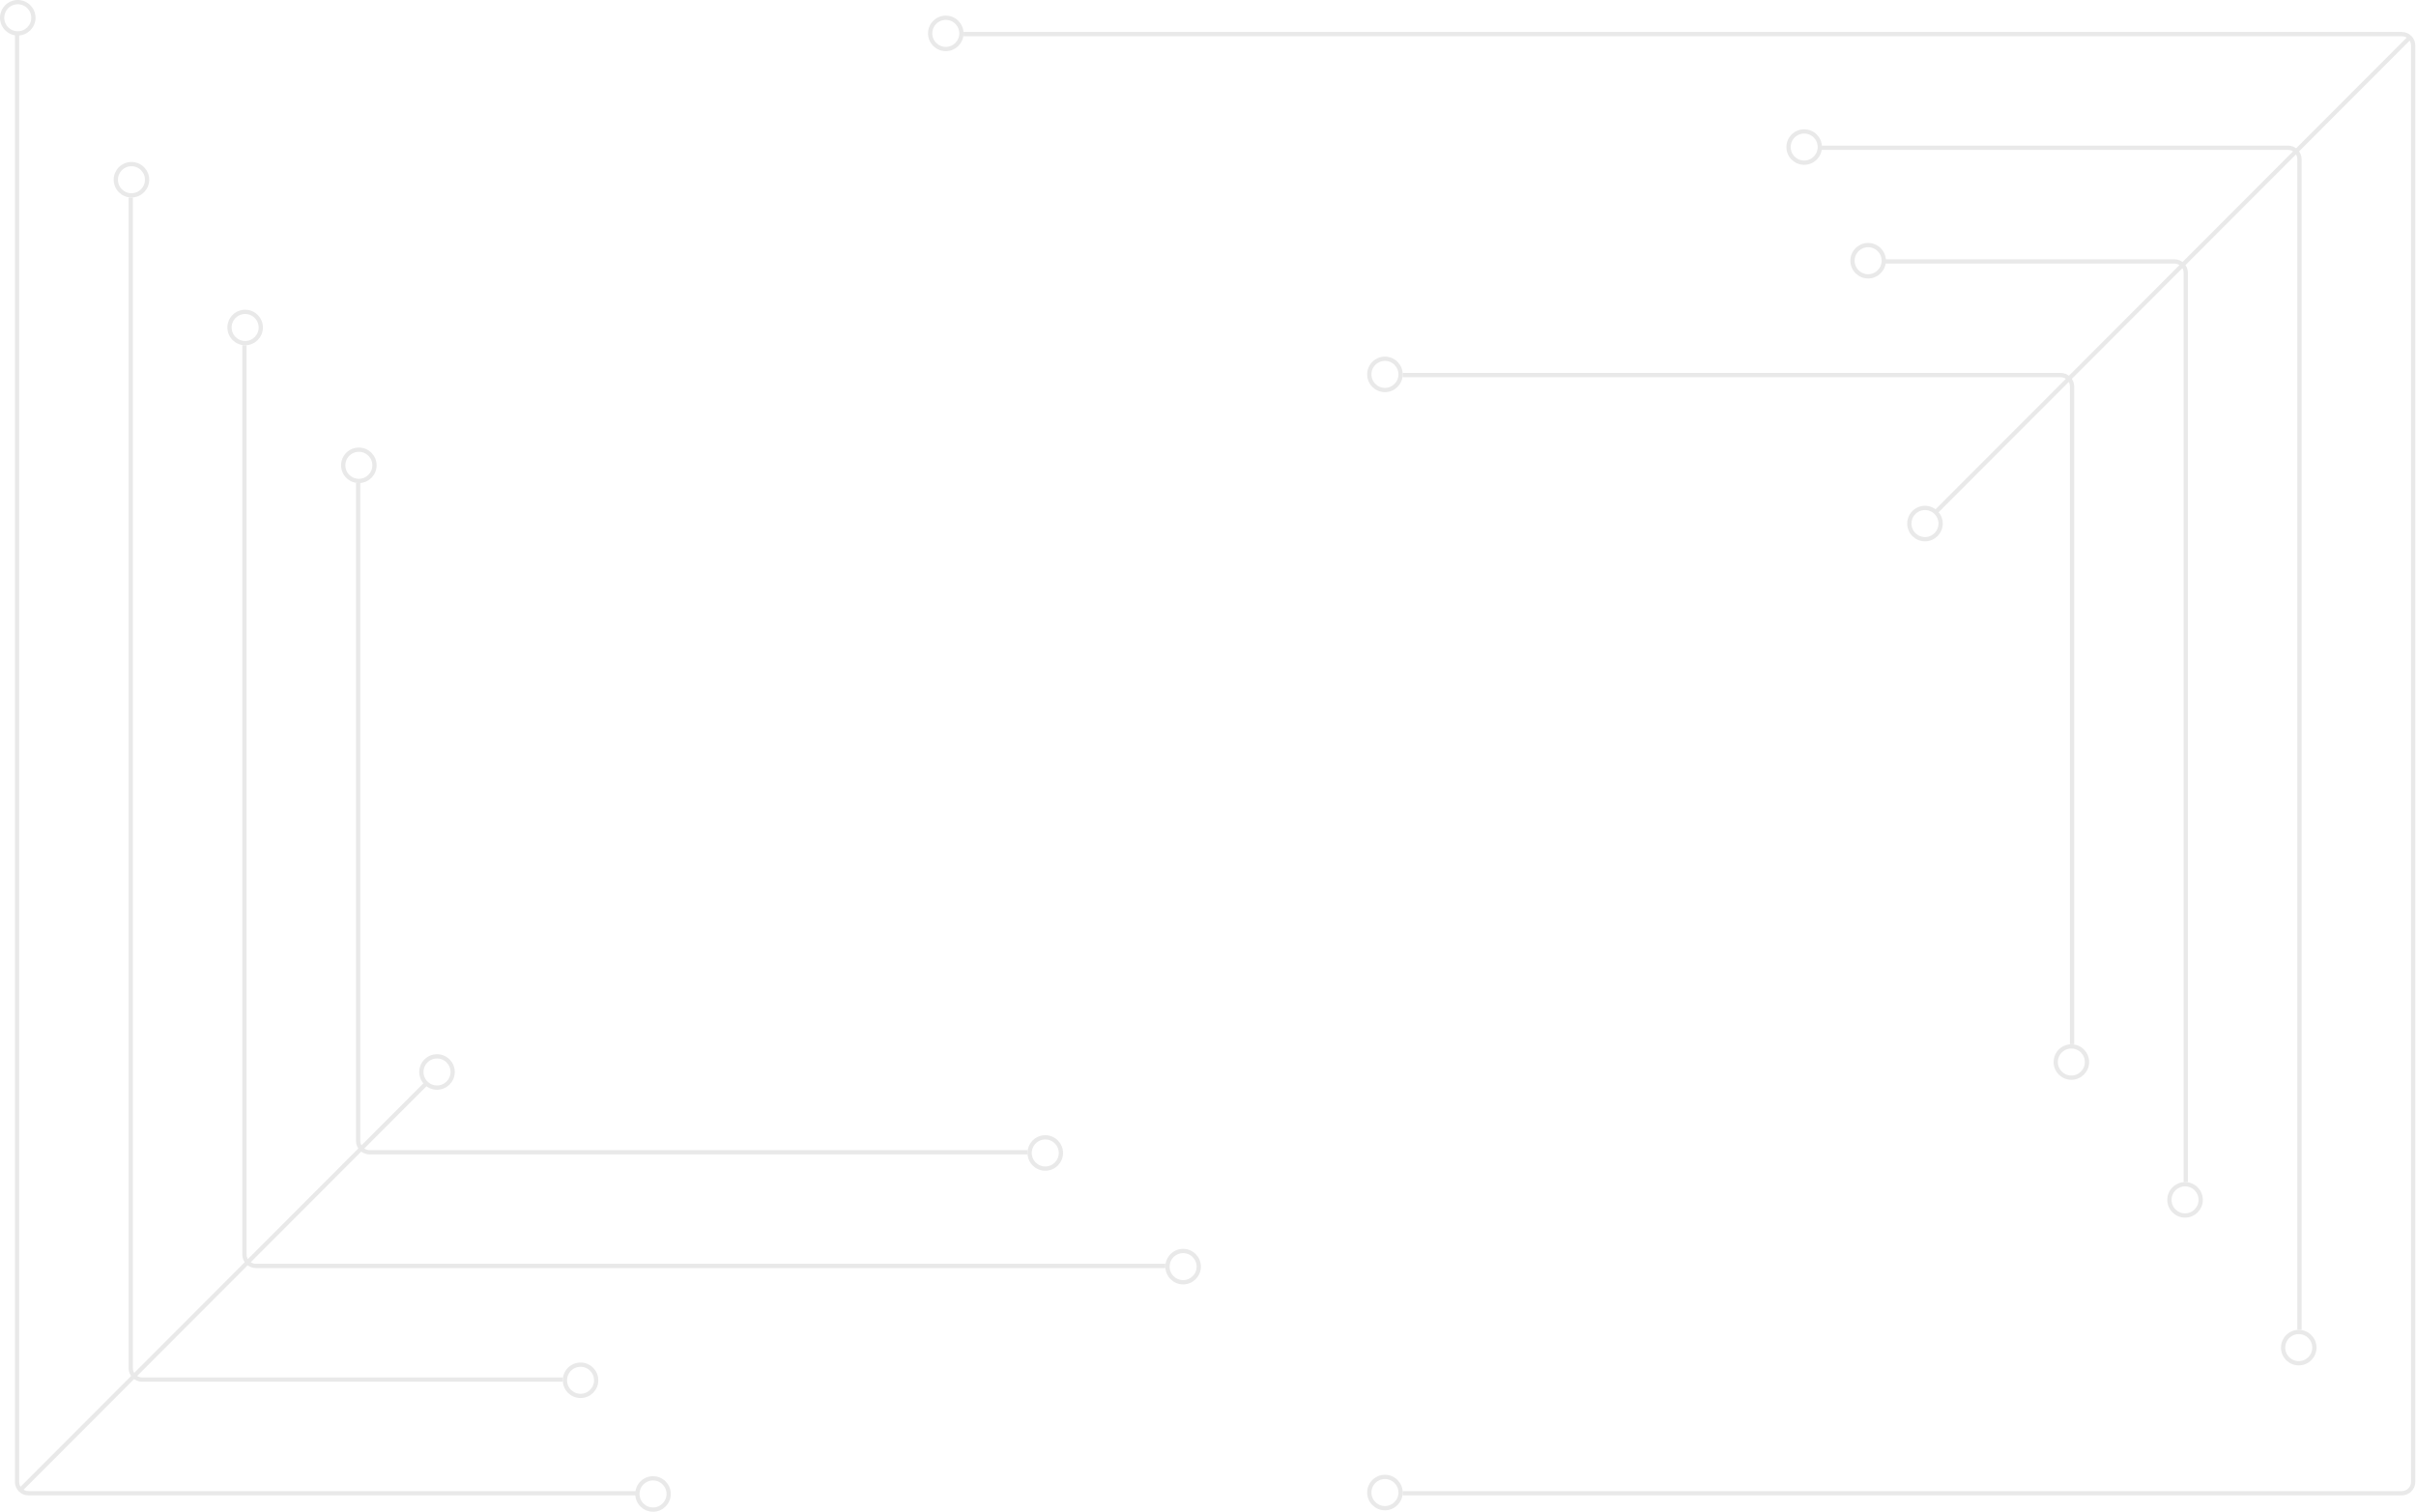 <svg width="1700" height="1064" viewBox="0 0 1700 1064" fill="none" xmlns="http://www.w3.org/2000/svg">
<circle cx="665.5" cy="23.5" r="11" stroke="#E9E9E9" stroke-width="3"/>
<circle cx="1269.5" cy="103.5" r="11" stroke="#E9E9E9" stroke-width="3"/>
<circle cx="1314.5" cy="183.5" r="11" stroke="#E9E9E9" stroke-width="3"/>
<circle cx="974.5" cy="263.5" r="11" stroke="#E9E9E9" stroke-width="3"/>
<circle cx="1457.5" cy="747.5" r="11" stroke="#E9E9E9" stroke-width="3"/>
<circle cx="1354.5" cy="368.5" r="11" stroke="#E9E9E9" stroke-width="3"/>
<circle cx="1537.5" cy="844.5" r="11" stroke="#E9E9E9" stroke-width="3"/>
<circle cx="1617.5" cy="948.5" r="11" stroke="#E9E9E9" stroke-width="3"/>
<circle cx="974.5" cy="1050.5" r="11" stroke="#E9E9E9" stroke-width="3"/>
<path d="M678 24H1690C1694.42 24 1698 27.582 1698 32V1043C1698 1047.42 1694.42 1051 1690 1051H987M1362 360.5L1695.51 26.5M1618 936V112C1618 107.582 1614.42 104 1610 104H1280.5M1325 184H1530C1534.42 184 1538 187.582 1538 192V832M987 264H1450C1454.42 264 1458 267.582 1458 272V735" stroke="#E9E9E9" stroke-width="3"/>
<circle cx="459.5" cy="1051.5" r="11" transform="rotate(-180 459.5 1051.5)" stroke="#E9E9E9" stroke-width="3"/>
<circle cx="408.5" cy="971.5" r="11" transform="rotate(-180 408.5 971.5)" stroke="#E9E9E9" stroke-width="3"/>
<circle cx="832.5" cy="891.5" r="11" transform="rotate(-180 832.5 891.5)" stroke="#E9E9E9" stroke-width="3"/>
<circle cx="735.5" cy="811.5" r="11" transform="rotate(-180 735.5 811.5)" stroke="#E9E9E9" stroke-width="3"/>
<circle cx="252.5" cy="327.5" r="11" transform="rotate(-180 252.5 327.5)" stroke="#E9E9E9" stroke-width="3"/>
<circle cx="307.5" cy="754.5" r="11" transform="rotate(-180 307.5 754.5)" stroke="#E9E9E9" stroke-width="3"/>
<circle cx="172.5" cy="230.5" r="11" transform="rotate(-180 172.5 230.5)" stroke="#E9E9E9" stroke-width="3"/>
<circle cx="92.5" cy="126.5" r="11" transform="rotate(-180 92.5 126.5)" stroke="#E9E9E9" stroke-width="3"/>
<circle cx="12.5" cy="12.5" r="11" transform="rotate(-180 12.5 12.5)" stroke="#E9E9E9" stroke-width="3"/>
<path d="M448 1051L20 1051C15.582 1051 12 1047.42 12 1043L12 24M300 762.5L14.493 1048.5M92 139L92 963C92 967.418 95.582 971 100 971L396 971M820 891L180 891C175.582 891 172 887.418 172 883L172 243M723 811L260 811C255.582 811 252 807.418 252 803L252 340" stroke="#E9E9E9" stroke-width="3"/>
</svg>
